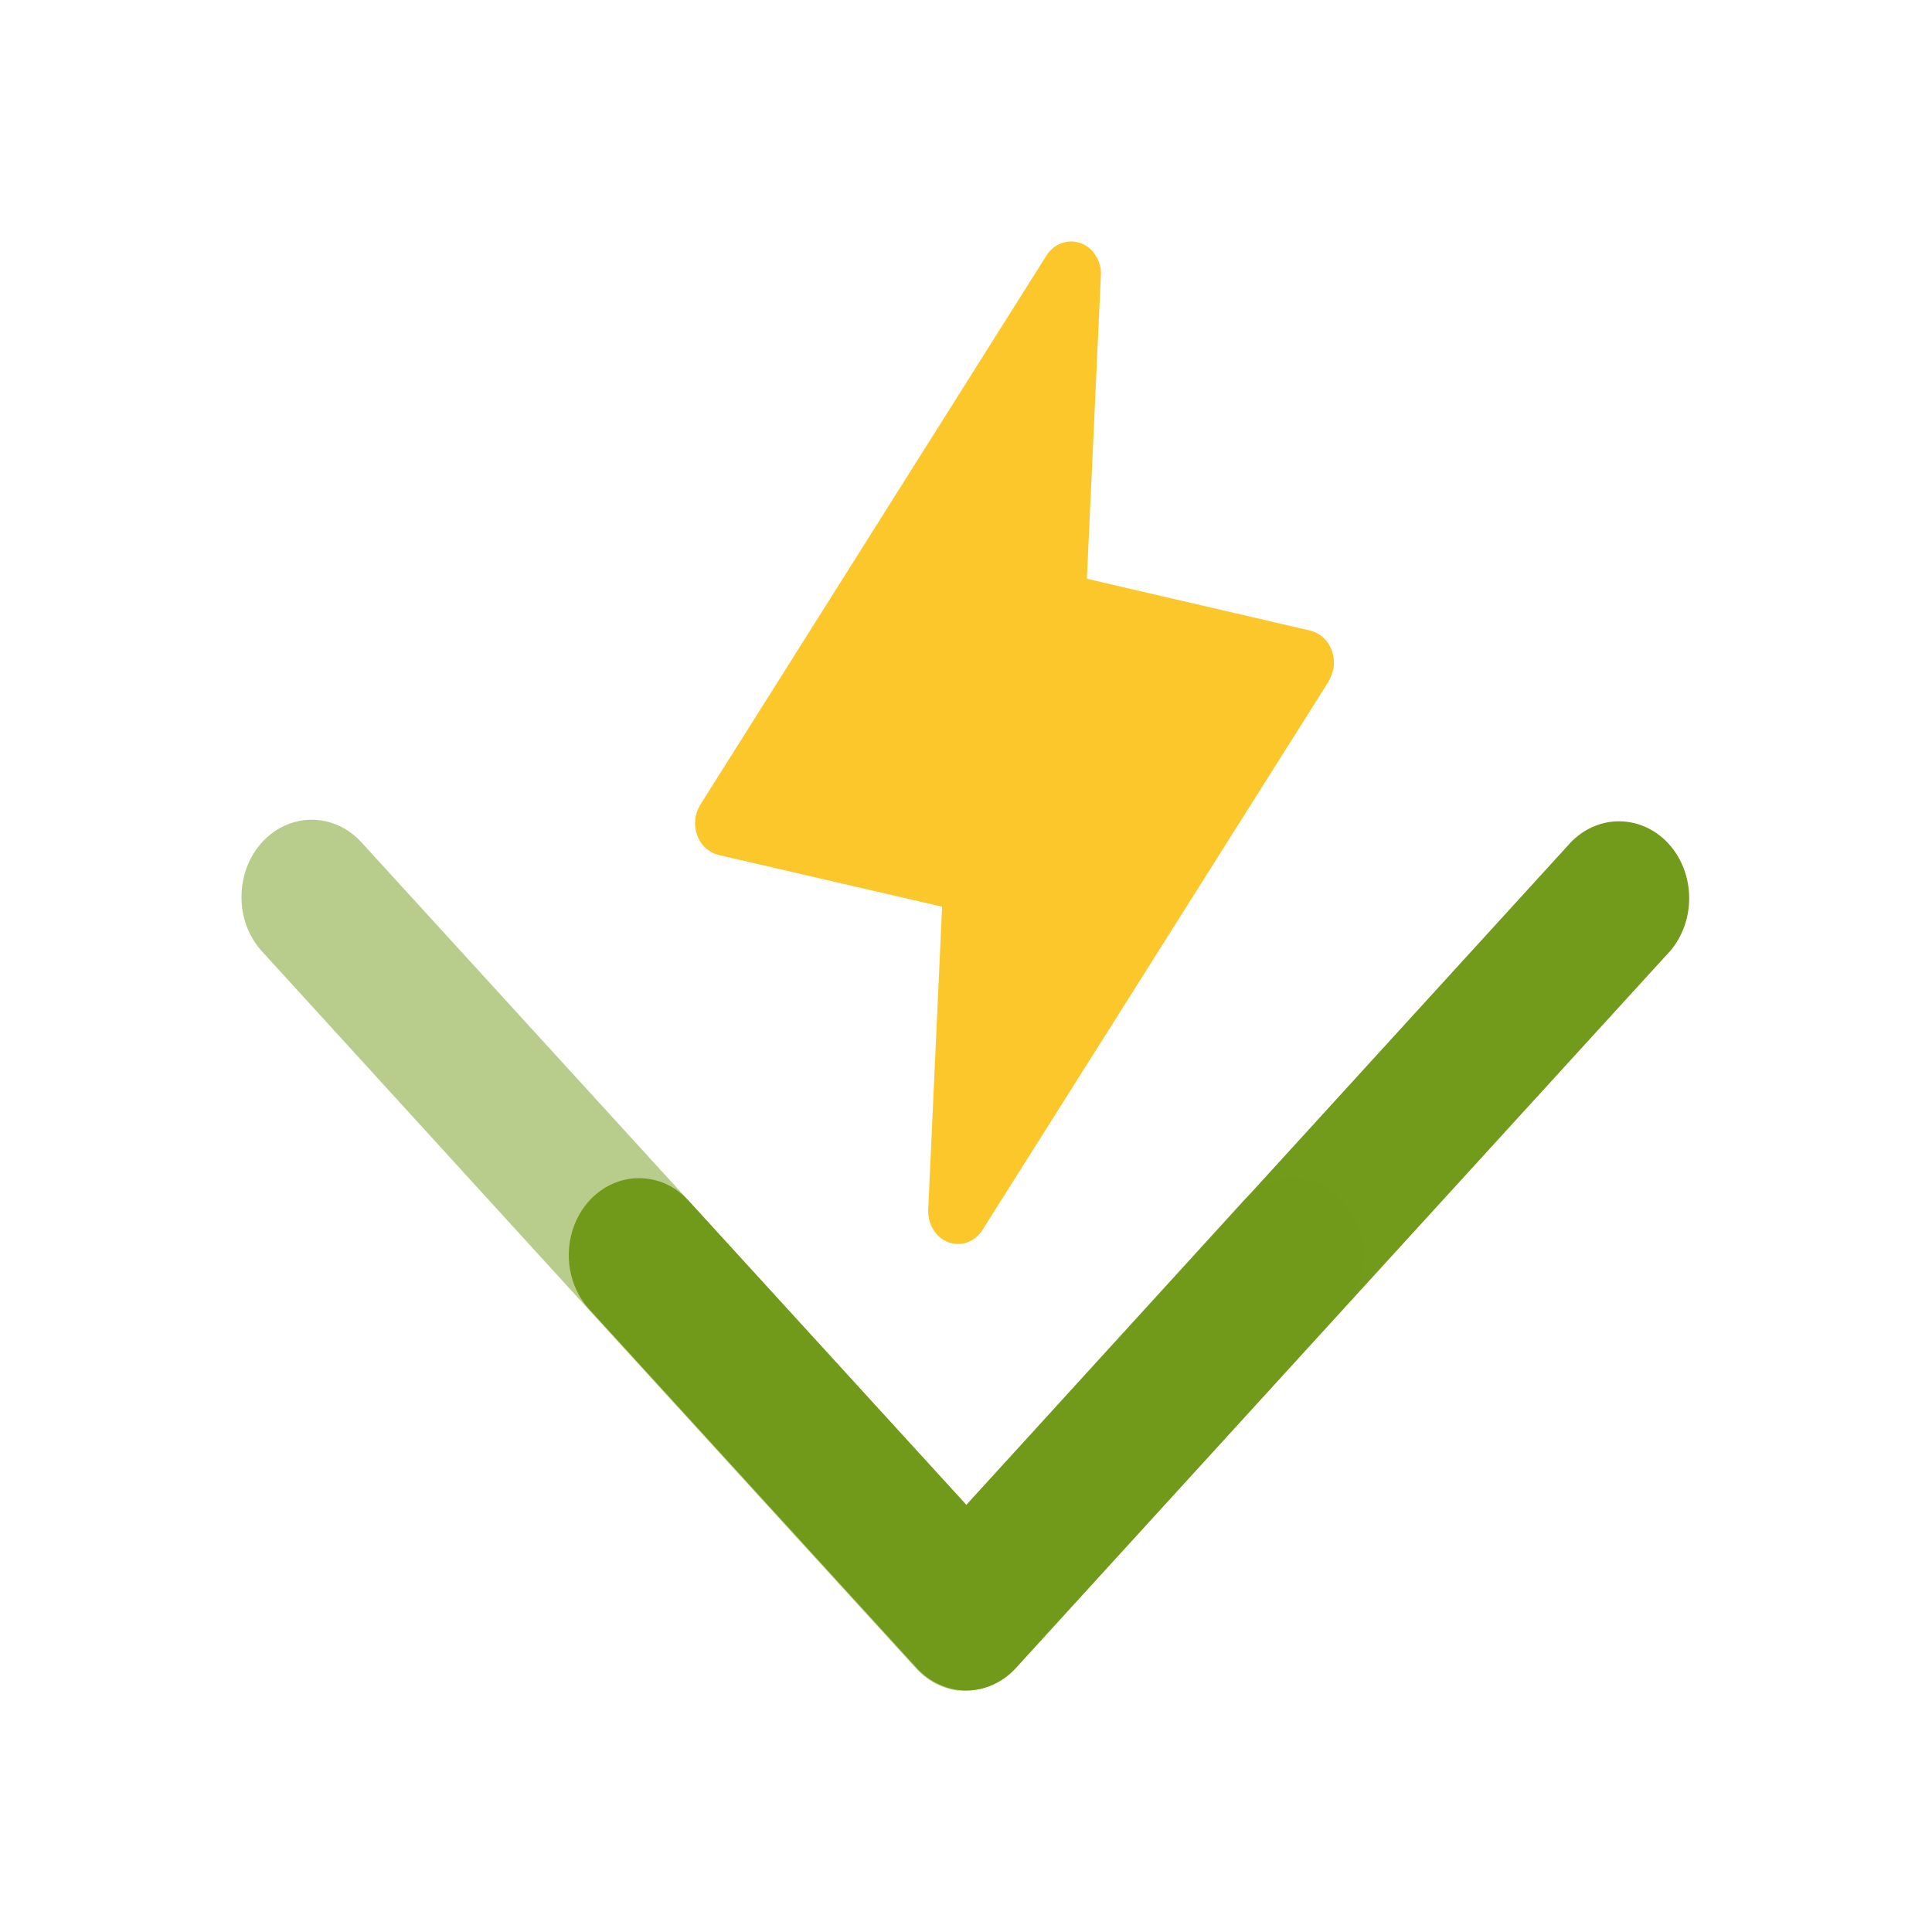 <svg width="16" height="16" viewBox="0 0 16 16" fill="none" xmlns="http://www.w3.org/2000/svg">
<g clip-path="url(#clip0_826_47)">
<path d="M11.006 5.639L8.137 10.185C8.106 10.234 8.062 10.27 8.012 10.288C7.961 10.307 7.906 10.307 7.855 10.288C7.804 10.27 7.76 10.233 7.73 10.184C7.7 10.136 7.685 10.079 7.687 10.02L7.802 7.509L5.948 7.08C5.91 7.07 5.873 7.05 5.843 7.022C5.812 6.994 5.788 6.958 5.774 6.917C5.759 6.876 5.753 6.832 5.758 6.788C5.762 6.743 5.777 6.701 5.8 6.664L8.667 2.115C8.697 2.067 8.741 2.032 8.792 2.014C8.844 1.995 8.899 1.995 8.951 2.014C9.002 2.033 9.045 2.069 9.075 2.118C9.106 2.166 9.121 2.223 9.117 2.282L9.001 4.793L10.854 5.223C10.893 5.233 10.929 5.253 10.96 5.281C10.991 5.309 11.014 5.345 11.029 5.386C11.044 5.427 11.05 5.472 11.046 5.517C11.04 5.56 11.026 5.602 11.004 5.639H11.006Z" fill="#FCC72B"/>
<path d="M8.003 14C7.927 14 7.851 13.984 7.781 13.951C7.71 13.92 7.646 13.873 7.592 13.814L4.879 10.842C4.798 10.753 4.743 10.64 4.721 10.517C4.699 10.393 4.711 10.265 4.755 10.149C4.799 10.033 4.873 9.934 4.969 9.864C5.064 9.794 5.176 9.757 5.291 9.757C5.367 9.757 5.443 9.773 5.513 9.804C5.583 9.836 5.647 9.883 5.701 9.942L8.003 12.463L13.014 6.97C13.125 6.859 13.27 6.798 13.42 6.802C13.57 6.805 13.713 6.872 13.819 6.988C13.925 7.104 13.986 7.261 13.989 7.426C13.992 7.59 13.937 7.75 13.836 7.871L8.412 13.814C8.303 13.933 8.155 14 8.001 14H8.003Z" fill="#729B1B"/>
<path d="M8.003 14C8.079 14 8.155 13.984 8.225 13.951C8.296 13.92 8.36 13.873 8.414 13.814L11.121 10.842C11.202 10.753 11.257 10.64 11.279 10.516C11.301 10.393 11.29 10.265 11.245 10.149C11.201 10.033 11.127 9.934 11.031 9.864C10.936 9.794 10.824 9.757 10.709 9.757C10.633 9.757 10.557 9.773 10.487 9.804C10.417 9.836 10.353 9.883 10.299 9.942L8.003 12.463L2.988 6.97C2.906 6.882 2.802 6.823 2.69 6.8C2.578 6.776 2.461 6.79 2.356 6.838C2.25 6.887 2.16 6.969 2.097 7.073C2.034 7.178 2 7.301 2 7.426C1.999 7.509 2.014 7.592 2.042 7.669C2.071 7.746 2.113 7.816 2.166 7.875L7.588 13.819C7.697 13.938 7.845 14.004 7.999 14.005L8.003 14Z" fill="#729B1B" fill-opacity="0.5"/>
</g>
<defs>
<clipPath id="clip0_826_47">
<rect width="12" height="12" fill="white" transform="translate(2 2)"/>
</clipPath>
</defs>
</svg>
